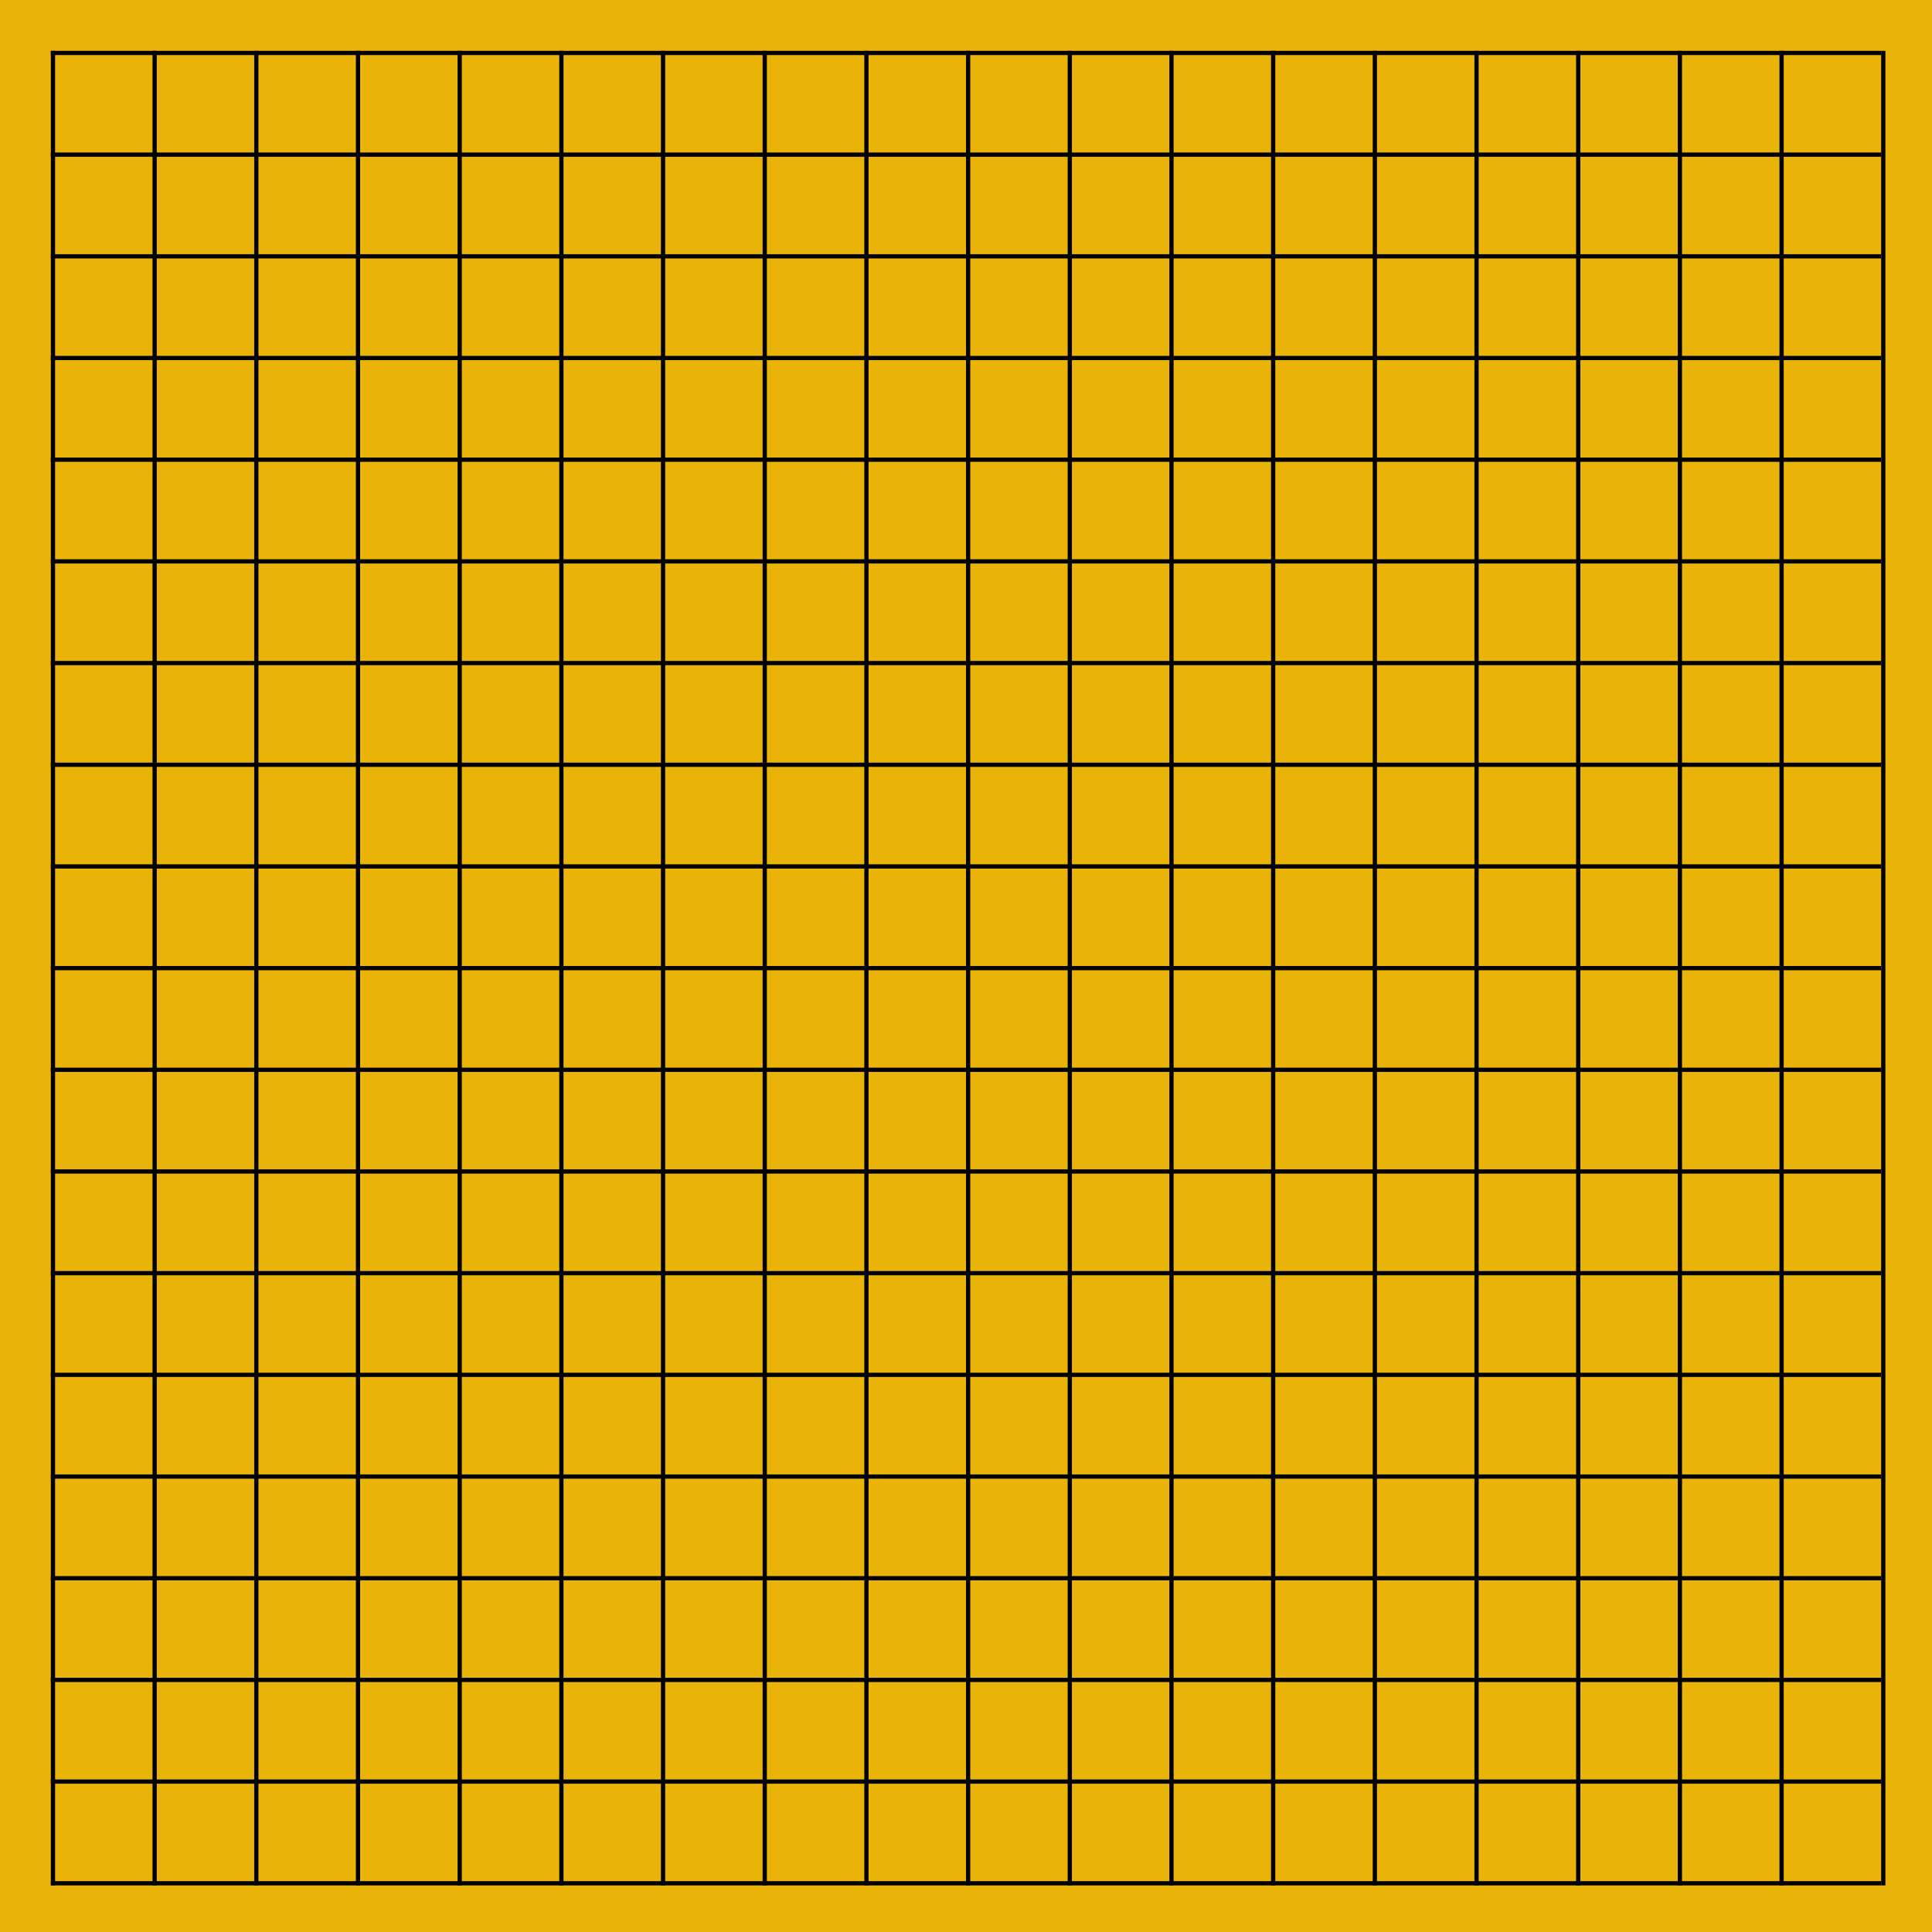 <svg width="456" height="456" viewBox="0 0 456 456" fill="none" xmlns="http://www.w3.org/2000/svg">
<rect width="456" height="456" fill="#EAB308"/>
<line x1="12.5" y1="12" x2="12.5" y2="445" stroke="black"/>
<line x1="36.5" y1="12" x2="36.5" y2="445" stroke="black"/>
<line x1="60.5" y1="12" x2="60.5" y2="445" stroke="black"/>
<line x1="84.5" y1="12" x2="84.5" y2="445" stroke="black"/>
<line x1="108.5" y1="12" x2="108.5" y2="445" stroke="black"/>
<line x1="132.5" y1="12" x2="132.5" y2="445" stroke="black"/>
<line x1="156.5" y1="12" x2="156.5" y2="445" stroke="black"/>
<line x1="180.5" y1="12" x2="180.5" y2="445" stroke="black"/>
<line x1="204.5" y1="12" x2="204.5" y2="445" stroke="black"/>
<line x1="228.5" y1="12" x2="228.5" y2="445" stroke="black"/>
<line x1="252.5" y1="12" x2="252.5" y2="445" stroke="black"/>
<line x1="276.5" y1="12" x2="276.5" y2="445" stroke="black"/>
<line x1="300.5" y1="12" x2="300.5" y2="445" stroke="black"/>
<line x1="324.5" y1="12" x2="324.5" y2="445" stroke="black"/>
<line x1="348.5" y1="12" x2="348.5" y2="445" stroke="black"/>
<line x1="372.5" y1="12" x2="372.5" y2="445" stroke="black"/>
<line x1="396.5" y1="12" x2="396.5" y2="445" stroke="black"/>
<line x1="420.5" y1="12" x2="420.5" y2="445" stroke="black"/>
<line x1="444.5" y1="12" x2="444.5" y2="445" stroke="black"/>
<line x1="444" y1="12.5" x2="12" y2="12.5" stroke="black"/>
<line x1="444" y1="36.5" x2="12" y2="36.5" stroke="black"/>
<line x1="444" y1="60.5" x2="12" y2="60.5" stroke="black"/>
<line x1="444" y1="84.5" x2="12" y2="84.5" stroke="black"/>
<line x1="444" y1="108.5" x2="12" y2="108.5" stroke="black"/>
<line x1="444" y1="132.5" x2="12" y2="132.5" stroke="black"/>
<line x1="444" y1="156.5" x2="12" y2="156.5" stroke="black"/>
<line x1="444" y1="180.5" x2="12" y2="180.5" stroke="black"/>
<line x1="444" y1="204.5" x2="12" y2="204.5" stroke="black"/>
<line x1="444" y1="228.5" x2="12" y2="228.5" stroke="black"/>
<line x1="444" y1="252.5" x2="12" y2="252.5" stroke="black"/>
<line x1="444" y1="276.5" x2="12" y2="276.5" stroke="black"/>
<line x1="444" y1="300.5" x2="12" y2="300.5" stroke="black"/>
<line x1="444" y1="324.5" x2="12" y2="324.5" stroke="black"/>
<line x1="444" y1="348.5" x2="12" y2="348.5" stroke="black"/>
<line x1="444" y1="372.5" x2="12" y2="372.5" stroke="black"/>
<line x1="444" y1="396.5" x2="12" y2="396.5" stroke="black"/>
<line x1="444" y1="420.5" x2="12" y2="420.5" stroke="black"/>
<line x1="444" y1="444.5" x2="12" y2="444.5" stroke="black"/>
</svg>

